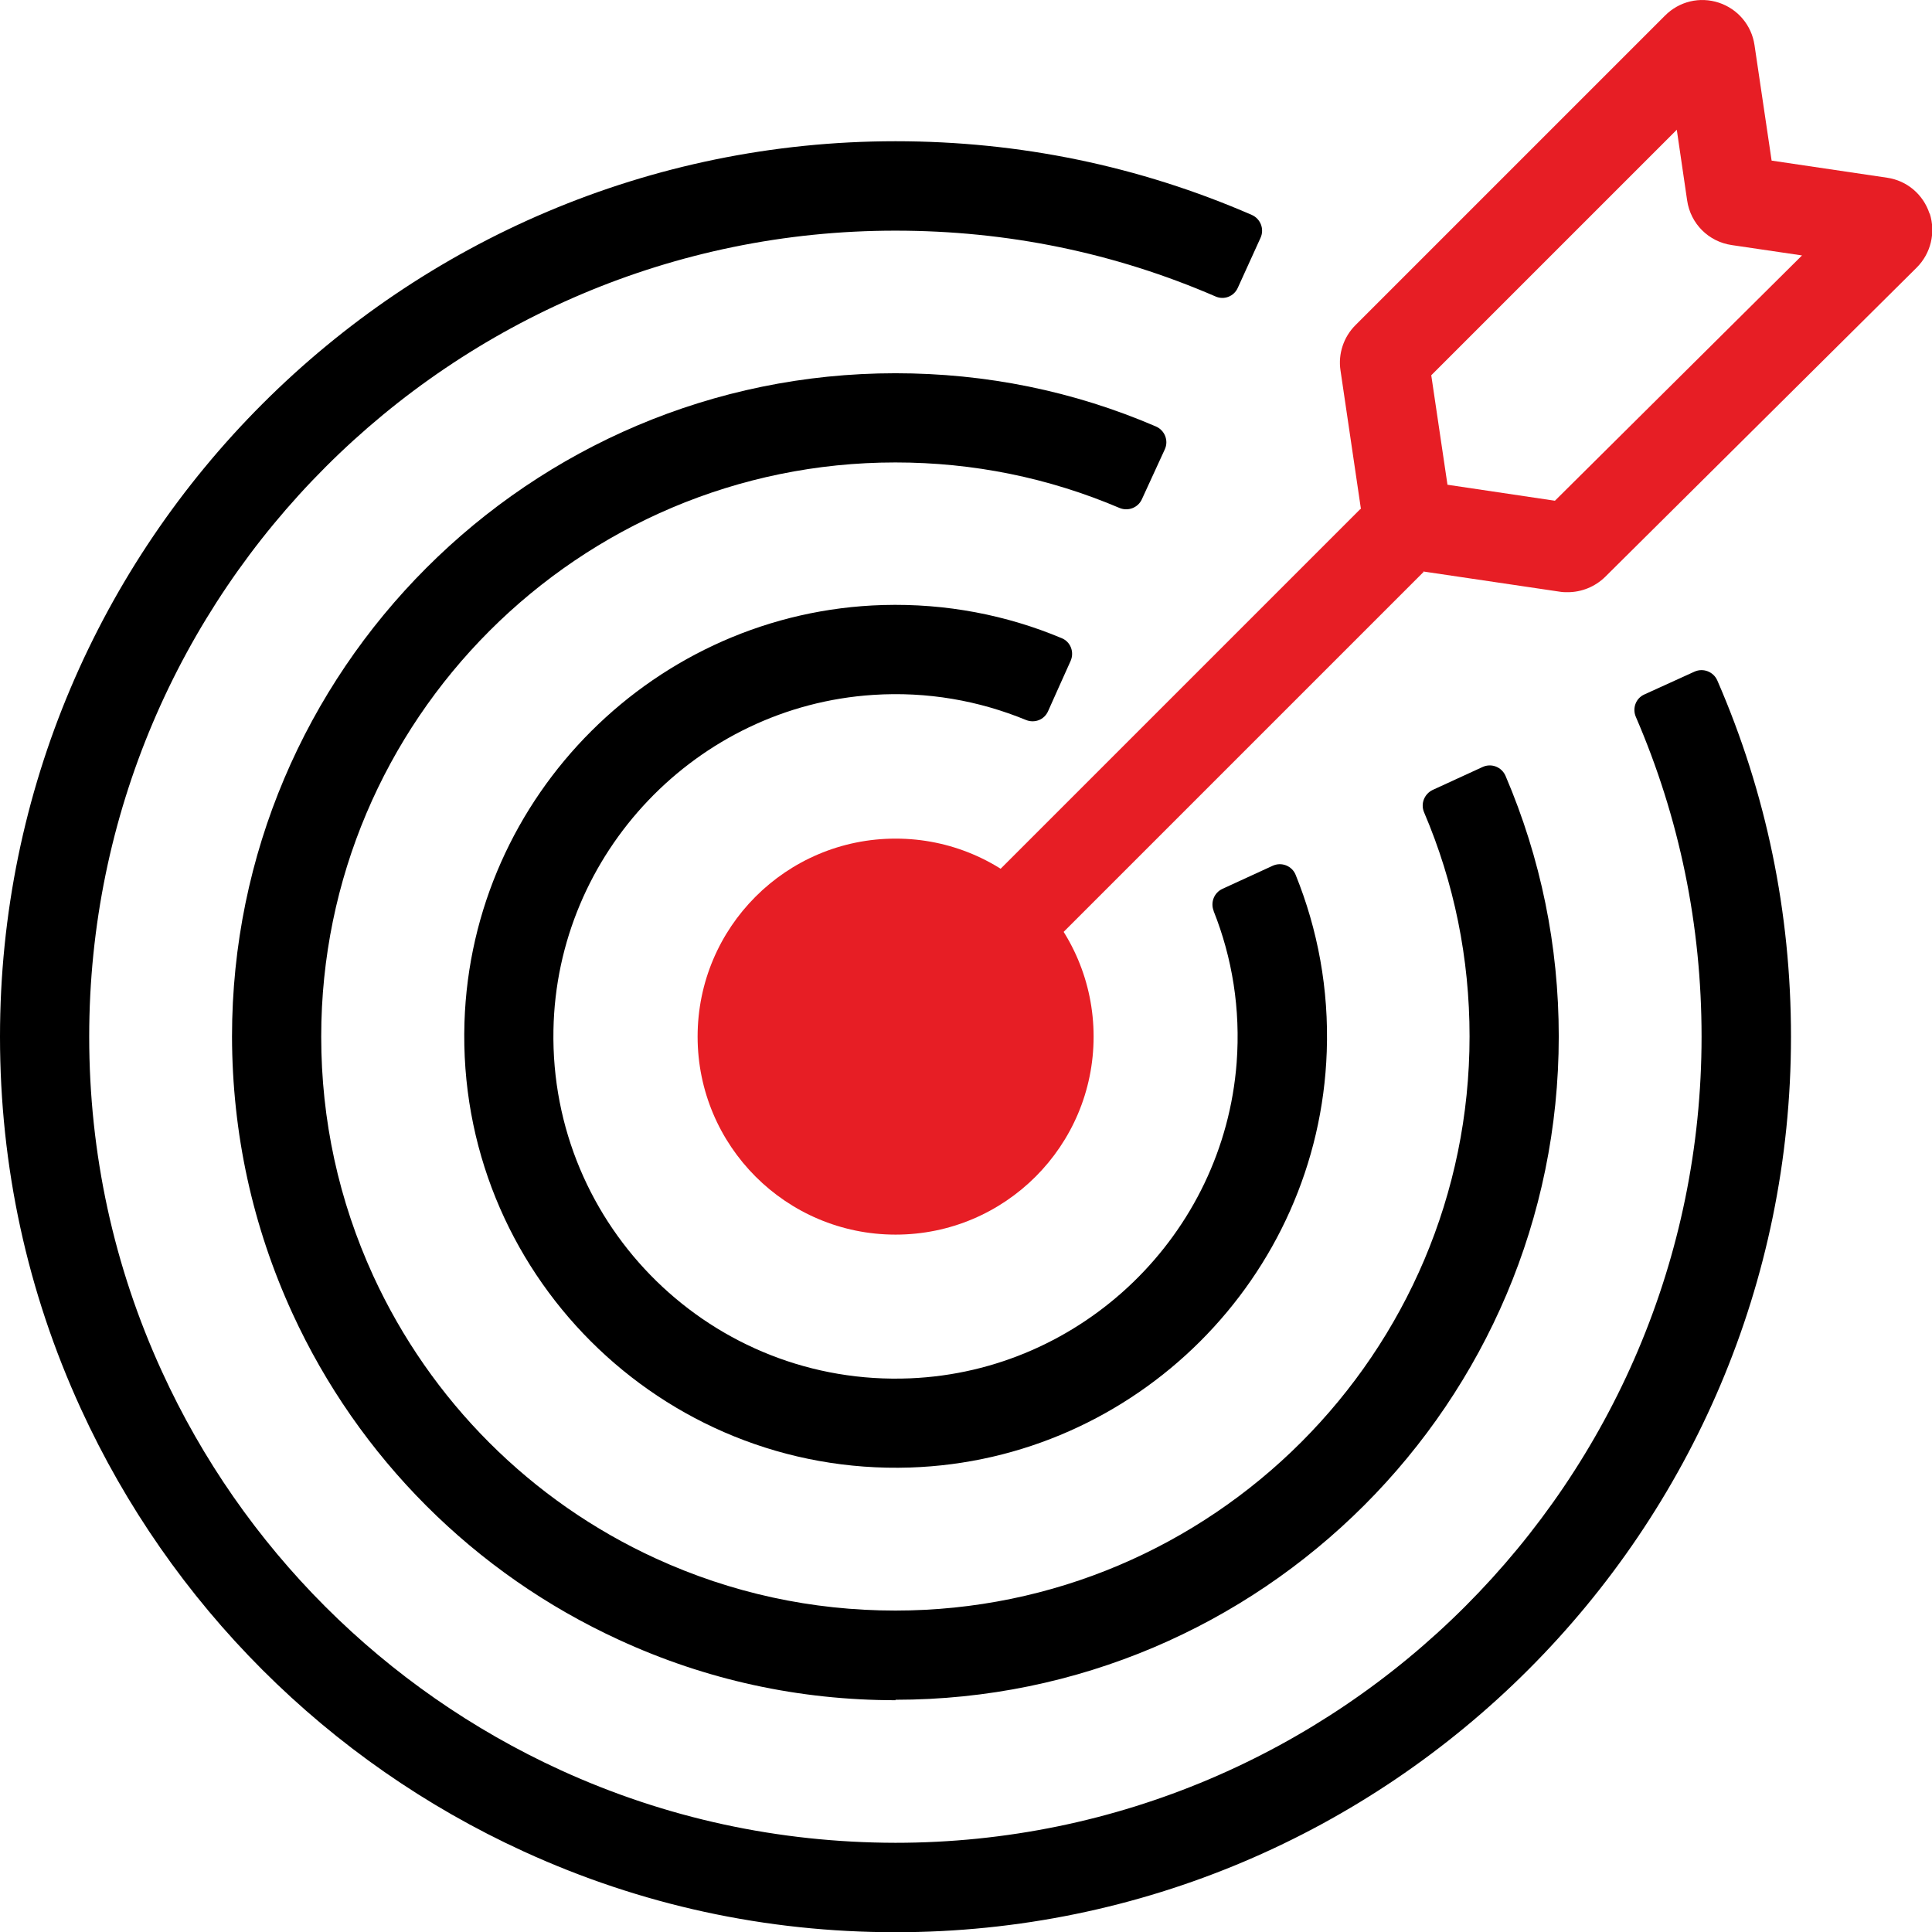 <?xml version="1.0" encoding="UTF-8"?>
<svg id="Layer_1" data-name="Layer 1" xmlns="http://www.w3.org/2000/svg" viewBox="0 0 85.77 85.78">
  <defs>
    <style>
      .cls-1 {
        fill: #e71e25;
      }
    </style>
  </defs>
  <path d="m39.76,85.78c-5.77,0-11.33-1.21-16.52-3.59-8.69-3.98-15.67-10.96-19.65-19.65C1.21,57.35,0,51.79,0,46.02,0,24.1,17.83,6.27,39.76,6.27c5.5,0,10.82,1.1,15.81,3.27.39.17.57.63.39,1.02l-1.01,2.22c-.17.38-.61.55-.99.38-4.48-1.94-9.25-2.92-14.2-2.92C20.02,10.23,3.96,26.29,3.96,46.02c0,5.19,1.09,10.2,3.23,14.87,3.58,7.83,9.87,14.11,17.69,17.69,4.68,2.14,9.68,3.22,14.87,3.23,19.74,0,35.79-16.06,35.79-35.79,0-4.94-.98-9.71-2.92-14.2-.16-.38,0-.82.38-.99l2.22-1.01c.39-.18.85,0,1.02.39,2.17,4.99,3.27,10.3,3.27,15.81,0,21.92-17.83,39.76-39.76,39.76Z"/>
  <path d="m39.76,75.48c-4.29,0-8.42-.9-12.28-2.68-6.41-2.94-11.56-8.09-14.5-14.5-1.77-3.86-2.67-7.99-2.68-12.28,0-16.24,13.21-29.45,29.45-29.45,4.02,0,7.91.79,11.56,2.36.4.17.58.63.4,1.02l-1.02,2.22c-.17.37-.61.54-.99.38-3.15-1.34-6.49-2.02-9.95-2.02-14.06,0-25.49,11.44-25.49,25.49,0,3.71.78,7.28,2.31,10.62,2.55,5.55,7,10.01,12.55,12.55,3.34,1.53,6.92,2.31,10.63,2.31,14.06,0,25.49-11.44,25.49-25.49,0-3.46-.68-6.81-2.02-9.95-.16-.38.01-.81.38-.99l2.22-1.02c.39-.18.85,0,1.02.4,1.56,3.65,2.36,7.54,2.36,11.56,0,16.24-13.21,29.45-29.45,29.45Z"/>
  <g>
    <circle class="cls-1" cx="39.76" cy="46.02" r="8.79"/>
    <path class="cls-1" d="m85.66,9.48c-.28-.85-1-1.46-1.88-1.59l-5.13-.76-.76-5.13c-.13-.88-.74-1.6-1.58-1.88-.85-.28-1.76-.06-2.39.57l-13.75,13.75c-.52.52-.77,1.27-.66,2l.91,6.17-.02-.02-17.38,17.38,2.8,2.8,17.38-17.38-.02-.02,6.08.9c.11.02.23.02.34.02.61,0,1.21-.24,1.66-.68l13.83-13.73c.63-.63.85-1.55.58-2.4Zm-16.63,12.75l-4.77-.71-.72-4.86,10.9-10.9.46,3.14c.15,1.03.95,1.83,1.98,1.98l3.12.46-10.97,10.89Z"/>
  </g>
  <path d="m53.88,40.45c.82,2.06,1.2,4.34,1.02,6.73-.58,7.63-6.85,13.69-14.49,14.01-8.77.37-16-6.73-15.84-15.46.14-7.85,6.35-14.37,14.19-14.88,2.41-.16,4.71.26,6.78,1.11.38.16.82,0,.99-.39.32-.71.65-1.46,1-2.23.17-.39,0-.85-.4-1.01-2.43-1.02-5.12-1.55-7.93-1.47-10.07.29-18.26,8.45-18.58,18.53-.35,11.05,8.72,20.12,19.78,19.76,10.02-.33,18.15-8.44,18.5-18.46.1-2.78-.4-5.43-1.38-7.85-.16-.4-.63-.59-1.03-.4l-2.22,1.02c-.37.17-.54.6-.39.98Z"/>
</svg>